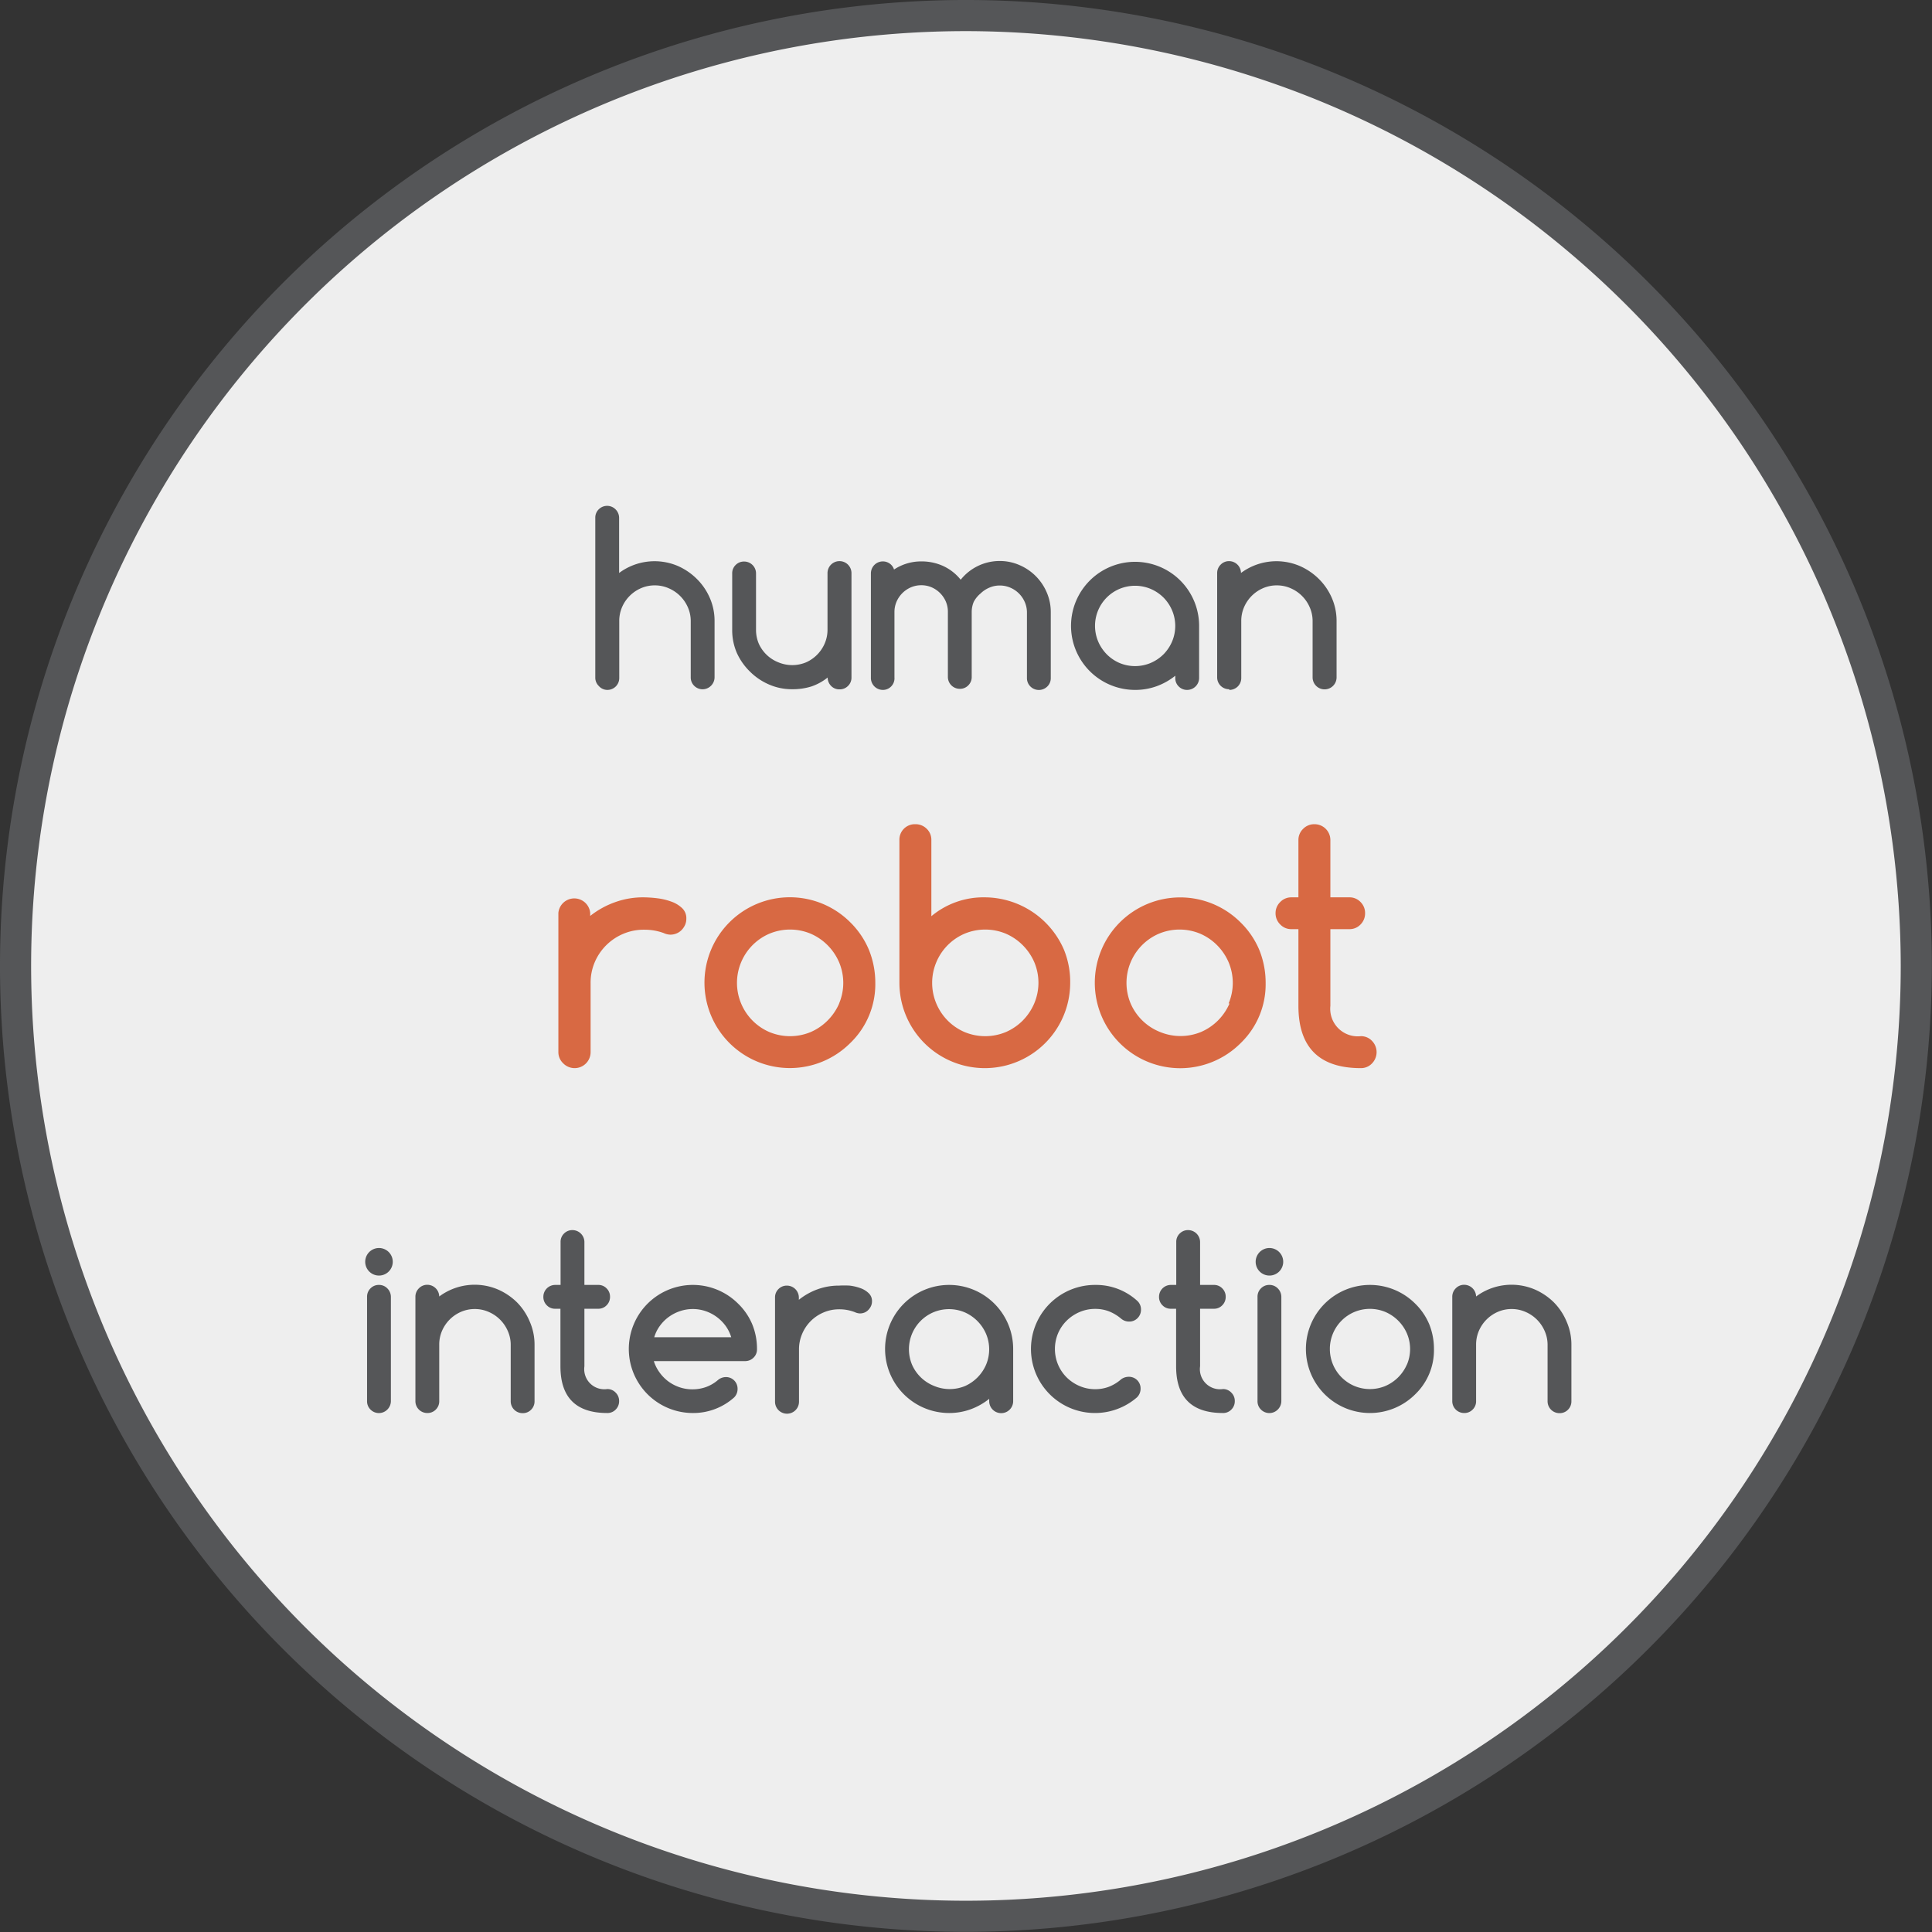 <svg id="Layer_1" data-name="Layer 1" xmlns="http://www.w3.org/2000/svg" viewBox="0 0 140.27 140.27"><rect x="0" y="0" width="140.27" height="140.27" fill="#333333" stroke="none"/><defs><style>.cls-1{fill:#eee;}.cls-2{fill:#555658;}.cls-3{fill:none;}.cls-4{fill:#d86943;}</style></defs><title>robotic_flip</title><circle class="cls-1" cx="70.13" cy="70.13" r="69"/><path class="cls-2" d="M85,155.17A70.13,70.13,0,1,1,155.17,85,70.21,70.21,0,0,1,85,155.17Zm0-138A67.87,67.87,0,1,0,152.91,85,67.94,67.94,0,0,0,85,17.17Z" transform="translate(-14.91 -14.91)"/><path class="cls-3" d="M75,83.52a3.93,3.93,0,0,0-1.23-.84,3.89,3.89,0,0,0-3,0,3.88,3.88,0,0,0-2.05,2.07,3.87,3.87,0,0,0,0,3,3.88,3.88,0,0,0,2.05,2.07,3.9,3.9,0,0,0,3,0A3.94,3.94,0,0,0,75,89a4,4,0,0,0,.83-1.23,3.85,3.85,0,0,0,0-3A4,4,0,0,0,75,83.52Z" transform="translate(-14.91 -14.91)"/><path class="cls-3" d="M103.35,83.52a3.93,3.93,0,0,0-1.23-.84,3.89,3.89,0,0,0-3,0A3.88,3.88,0,0,0,97,84.75a3.87,3.87,0,0,0,0,3,3.88,3.88,0,0,0,2.05,2.07,3.9,3.9,0,0,0,3,0,3.94,3.94,0,0,0,1.23-.84,4,4,0,0,0,.83-1.23,3.85,3.85,0,0,0,0-3A4,4,0,0,0,103.35,83.52Z" transform="translate(-14.91 -14.91)"/><path class="cls-3" d="M85.88,110.8a3,3,0,0,0-.93-.63,2.92,2.92,0,0,0-2.28,0,2.92,2.92,0,0,0-1.54,1.55,2.92,2.92,0,0,0,0,2.26,2.92,2.92,0,0,0,1.54,1.55,2.92,2.92,0,0,0,2.28,0A3,3,0,0,0,86.5,114a2.89,2.89,0,0,0,0-2.25A3,3,0,0,0,85.88,110.8Z" transform="translate(-14.91 -14.91)"/><path class="cls-3" d="M89.17,83.52a3.93,3.93,0,0,0-1.23-.84,3.89,3.89,0,0,0-3,0,3.88,3.88,0,0,0-2.05,2.07,3.87,3.87,0,0,0,0,3,3.88,3.88,0,0,0,2.05,2.07,3.9,3.9,0,0,0,3,0A3.94,3.94,0,0,0,89.17,89,4,4,0,0,0,90,87.76a3.85,3.85,0,0,0,0-3A4,4,0,0,0,89.17,83.52Z" transform="translate(-14.91 -14.91)"/><path class="cls-3" d="M95.26,62.36a2.93,2.93,0,0,0,.92.63,2.92,2.92,0,0,0,2.28,0,3,3,0,0,0,.93-.63,3,3,0,0,0,.62-.93,2.9,2.9,0,0,0,0-2.25,3,3,0,0,0-.62-.93,3,3,0,0,0-.93-.63,2.92,2.92,0,0,0-2.28,0,2.92,2.92,0,0,0-1.54,1.55,2.92,2.92,0,0,0,0,2.26A3,3,0,0,0,95.26,62.36Z" transform="translate(-14.91 -14.91)"/><path class="cls-3" d="M66.94,110.5a3,3,0,0,0-.81-.42,2.86,2.86,0,0,0-.92-.15,2.89,2.89,0,0,0-.92.15,3,3,0,0,0-.82.42,2.9,2.9,0,0,0-.65.65,2.68,2.68,0,0,0-.41.83H68a2.78,2.78,0,0,0-.42-.83A3,3,0,0,0,66.94,110.5Z" transform="translate(-14.91 -14.91)"/><path class="cls-3" d="M116.44,110.8a3,3,0,0,0-.93-.63,2.92,2.92,0,0,0-2.28,0,2.92,2.92,0,0,0-1.54,1.55,2.92,2.92,0,0,0,0,2.26,2.92,2.92,0,0,0,1.54,1.55,2.92,2.92,0,0,0,2.28,0,3,3,0,0,0,1.55-1.56,2.89,2.89,0,0,0,0-2.25A3,3,0,0,0,116.44,110.8Z" transform="translate(-14.91 -14.91)"/><path class="cls-2" d="M59,65a.86.86,0,0,0,.87-.87V60a2.52,2.52,0,0,1,.2-1,2.64,2.64,0,0,1,1.39-1.39,2.5,2.5,0,0,1,1-.2,2.48,2.48,0,0,1,1,.21A2.65,2.65,0,0,1,64.85,59a2.47,2.47,0,0,1,.21,1v4.08a.84.84,0,0,0,.25.62.86.86,0,0,0,1.22,0,.87.87,0,0,0,.26-.62V60a4.15,4.15,0,0,0-.35-1.69,4.38,4.38,0,0,0-.95-1.38A4.54,4.54,0,0,0,64.12,56a4.31,4.31,0,0,0-4.26.51v-4a.87.87,0,0,0-.26-.62.86.86,0,0,0-1.22,0,.84.84,0,0,0-.25.62V64.09a.84.84,0,0,0,.25.62A.83.83,0,0,0,59,65Z" transform="translate(-14.91 -14.91)"/><path class="cls-2" d="M69.37,63.68a4.44,4.44,0,0,0,1.38.93,4.14,4.14,0,0,0,1.68.34,4.55,4.55,0,0,0,1.39-.2A3.86,3.86,0,0,0,75,64.1a.87.87,0,0,0,.25.61.82.82,0,0,0,.61.25.84.84,0,0,0,.62-.25.83.83,0,0,0,.25-.61V56.52a.87.87,0,0,0-1.74,0v4.1a2.51,2.51,0,0,1-.2,1A2.64,2.64,0,0,1,73.43,63a2.61,2.61,0,0,1-2,0A2.6,2.6,0,0,1,70,61.64a2.54,2.54,0,0,1-.2-1v-4.1a.86.86,0,0,0-.86-.86.84.84,0,0,0-.62.25.83.83,0,0,0-.25.61v4.1a4.13,4.13,0,0,0,.34,1.68A4.45,4.45,0,0,0,69.37,63.68Z" transform="translate(-14.91 -14.91)"/><path class="cls-2" d="M79.85,64.09V59.36A1.91,1.91,0,0,1,80,58.6a2,2,0,0,1,1.05-1.05,1.91,1.91,0,0,1,.76-.15,1.87,1.87,0,0,1,.76.16,2,2,0,0,1,1,1,1.87,1.87,0,0,1,.16.76v4.73a.86.86,0,0,0,.87.87.83.83,0,0,0,.61-.25.84.84,0,0,0,.25-.62V59.36a1.91,1.91,0,0,1,.15-.76A2,2,0,0,1,86.1,58a2.08,2.08,0,0,1,.63-.42,1.87,1.87,0,0,1,.76-.16,1.92,1.92,0,0,1,.78.16,2,2,0,0,1,.63.43,2,2,0,0,1,.42.63,1.89,1.89,0,0,1,.15.76v4.73a.85.85,0,0,0,.25.62.87.87,0,0,0,1.23,0,.84.84,0,0,0,.25-.62V59.36a3.55,3.55,0,0,0-.29-1.43,3.75,3.75,0,0,0-2-2,3.55,3.55,0,0,0-1.43-.29A3.62,3.62,0,0,0,84.66,57a3.51,3.51,0,0,0-1.28-1,3.77,3.77,0,0,0-1.56-.33,3.56,3.56,0,0,0-2,.59.82.82,0,0,0-.31-.43.86.86,0,0,0-.51-.16.87.87,0,0,0-.86.86v7.57A.87.87,0,0,0,79,65a.83.83,0,0,0,.61-.25A.84.84,0,0,0,79.85,64.09Z" transform="translate(-14.91 -14.91)"/><path class="cls-2" d="M97.33,65a4.53,4.53,0,0,0,1.56-.27,4.76,4.76,0,0,0,1.35-.76v.17a.83.83,0,0,0,.25.61.84.84,0,0,0,.62.25.87.87,0,0,0,.86-.86V60.31A4.65,4.65,0,1,0,97.33,65Zm-2.69-5.78a2.92,2.92,0,0,1,1.54-1.55,2.92,2.92,0,0,1,2.28,0,3,3,0,0,1,.93.63,3,3,0,0,1,.62.93,2.9,2.9,0,0,1,0,2.25,3,3,0,0,1-.62.93,3,3,0,0,1-.93.63,2.92,2.92,0,0,1-2.28,0,2.93,2.93,0,0,1-.92-.63,3,3,0,0,1-.62-.93,2.92,2.92,0,0,1,0-2.26Z" transform="translate(-14.91 -14.91)"/><path class="cls-2" d="M104.17,65a.86.86,0,0,0,.86-.87V60a2.52,2.52,0,0,1,.2-1,2.64,2.64,0,0,1,1.39-1.39,2.5,2.5,0,0,1,1-.2,2.48,2.48,0,0,1,1,.21A2.65,2.65,0,0,1,110,59a2.47,2.47,0,0,1,.21,1v4.09a.87.87,0,1,0,1.74,0V60a4.15,4.15,0,0,0-.35-1.69,4.38,4.38,0,0,0-.95-1.38,4.54,4.54,0,0,0-1.38-.93,4.31,4.31,0,0,0-4.26.51.87.87,0,0,0-.86-.86.84.84,0,0,0-.62.26.85.85,0,0,0-.25.61v7.56a.86.86,0,0,0,.87.87Z" transform="translate(-14.91 -14.91)"/><path class="cls-4" d="M63.09,82.65a1.23,1.23,0,0,0,.49.12,1.16,1.16,0,0,0,.45-.09,1.1,1.1,0,0,0,.37-.25,1.31,1.31,0,0,0,.25-.37,1.1,1.1,0,0,0,.09-.45,1,1,0,0,0-.31-.77,2.19,2.19,0,0,0-.78-.47,4.56,4.56,0,0,0-1-.24,8.87,8.87,0,0,0-1-.07,6,6,0,0,0-2.08.35,6.33,6.33,0,0,0-1.81,1v-.22a1.16,1.16,0,0,0-2.31,0v10.1a1.11,1.11,0,0,0,.34.81,1.16,1.16,0,0,0,2-.81v-5a3.8,3.8,0,0,1,.3-1.52,3.88,3.88,0,0,1,2.07-2.06,3.8,3.8,0,0,1,1.52-.3A4.08,4.08,0,0,1,63.09,82.65Z" transform="translate(-14.91 -14.91)"/><path class="cls-4" d="M76.64,81.87a6.2,6.2,0,1,0,0,8.77,5.93,5.93,0,0,0,1.82-4.38A6.37,6.37,0,0,0,78,83.88,6.09,6.09,0,0,0,76.64,81.87Zm-.8,5.89A4,4,0,0,1,75,89a3.94,3.94,0,0,1-1.23.84,3.9,3.9,0,0,1-3,0,3.88,3.88,0,0,1-2.05-2.07,3.87,3.87,0,0,1,0-3,3.88,3.88,0,0,1,2.05-2.07,3.89,3.89,0,0,1,3,0,3.93,3.93,0,0,1,1.23.84,4,4,0,0,1,.83,1.23,3.85,3.85,0,0,1,0,3Z" transform="translate(-14.91 -14.91)"/><path class="cls-4" d="M86.42,80.06a5.89,5.89,0,0,0-3.89,1.37V75.9a1.1,1.1,0,0,0-.34-.82,1.14,1.14,0,0,0-.83-.33,1.12,1.12,0,0,0-1.15,1.15V86.26a6.2,6.2,0,1,0,12.4,0,6.2,6.2,0,0,0-.45-2.39,6.29,6.29,0,0,0-5.75-3.81ZM90,87.76A4,4,0,0,1,89.17,89a3.94,3.94,0,0,1-1.23.84,3.9,3.9,0,0,1-3,0,3.88,3.88,0,0,1-2.05-2.07,3.87,3.87,0,0,1,0-3,3.88,3.88,0,0,1,2.05-2.07,3.89,3.89,0,0,1,3,0,3.93,3.93,0,0,1,1.23.84A4,4,0,0,1,90,84.76a3.85,3.85,0,0,1,0,3Z" transform="translate(-14.91 -14.91)"/><path class="cls-4" d="M106.34,83.88a6.09,6.09,0,0,0-1.36-2,6.2,6.2,0,1,0,0,8.77,5.93,5.93,0,0,0,1.82-4.38A6.37,6.37,0,0,0,106.34,83.88Zm-2.16,3.88a4,4,0,0,1-.83,1.23,3.94,3.94,0,0,1-1.23.84,3.9,3.9,0,0,1-3,0A3.88,3.88,0,0,1,97,87.77a3.87,3.87,0,0,1,0-3,3.88,3.88,0,0,1,2.05-2.07,3.89,3.89,0,0,1,3,0,3.93,3.93,0,0,1,1.23.84,4,4,0,0,1,.83,1.23,3.85,3.85,0,0,1,0,3Z" transform="translate(-14.91 -14.91)"/><path class="cls-4" d="M113.71,92.46a1.09,1.09,0,0,0,.81-.34,1.17,1.17,0,0,0,0-1.64,1.09,1.09,0,0,0-.81-.34,2,2,0,0,1-2.21-2.2V82.37h1.38a1.09,1.09,0,0,0,.81-.34,1.13,1.13,0,0,0,.33-.82,1.12,1.12,0,0,0-.33-.81,1.09,1.09,0,0,0-.81-.34h-1.38V75.9a1.15,1.15,0,0,0-1.15-1.15,1.12,1.12,0,0,0-.83.34,1.11,1.11,0,0,0-.34.81v4.16h-.52a1.1,1.1,0,0,0-.8.34,1.11,1.11,0,0,0-.34.81,1.12,1.12,0,0,0,.34.82,1.1,1.1,0,0,0,.8.34h.52v5.57Q109.18,92.46,113.71,92.46Z" transform="translate(-14.91 -14.91)"/><path class="cls-2" d="M42.42,108.2a.83.83,0,0,0-.61.25.84.84,0,0,0-.25.62v7.56a.84.84,0,0,0,.25.62.86.86,0,0,0,1.22,0,.87.87,0,0,0,.26-.62v-7.56a.87.87,0,0,0-.26-.62A.83.83,0,0,0,42.42,108.2Z" transform="translate(-14.91 -14.91)"/><path class="cls-2" d="M42.42,105.52a1,1,0,1,0,.72.3A1,1,0,0,0,42.42,105.52Z" transform="translate(-14.91 -14.91)"/><path class="cls-2" d="M52.44,109.46a4.56,4.56,0,0,0-1.38-.93,4.31,4.31,0,0,0-4.26.51.87.87,0,0,0-.86-.85.84.84,0,0,0-.62.26.85.85,0,0,0-.25.62v7.56a.86.86,0,0,0,.87.87.83.83,0,0,0,.61-.25.84.84,0,0,0,.25-.62v-4.09a2.51,2.51,0,0,1,.2-1,2.64,2.64,0,0,1,1.39-1.39,2.5,2.5,0,0,1,1-.2,2.47,2.47,0,0,1,1,.21,2.65,2.65,0,0,1,1.39,1.39,2.47,2.47,0,0,1,.21,1v4.09a.86.86,0,0,0,.87.87.83.83,0,0,0,.61-.25.85.85,0,0,0,.25-.62v-4.09a4.15,4.15,0,0,0-.35-1.69A4.38,4.38,0,0,0,52.44,109.46Z" transform="translate(-14.91 -14.91)"/><path class="cls-2" d="M59,115.76a1.46,1.46,0,0,1-1.66-1.65v-4.18h1a.82.82,0,0,0,.61-.25.85.85,0,0,0,.25-.62.84.84,0,0,0-.25-.61.82.82,0,0,0-.61-.25h-1v-3.12a.87.87,0,0,0-.86-.86.84.84,0,0,0-.62.25.83.83,0,0,0-.25.61v3.12h-.39a.86.86,0,0,0-.86.86.84.84,0,0,0,.25.62.82.82,0,0,0,.6.25h.39v4.18q0,3.39,3.4,3.39a.82.82,0,0,0,.61-.25.85.85,0,0,0,.25-.62.84.84,0,0,0-.25-.61A.82.82,0,0,0,59,115.76Z" transform="translate(-14.91 -14.91)"/><path class="cls-2" d="M68.5,109.56a4.65,4.65,0,1,0-3.29,7.94,4.45,4.45,0,0,0,3-1.13.86.86,0,0,0,.25-.62.84.84,0,0,0-.86-.86.91.91,0,0,0-.57.22,2.77,2.77,0,0,1-.85.5,2.92,2.92,0,0,1-1,.17,2.89,2.89,0,0,1-.93-.15,3,3,0,0,1-.81-.42,2.91,2.91,0,0,1-.64-.65,2.83,2.83,0,0,1-.42-.83H69a.85.85,0,0,0,.62-.25.82.82,0,0,0,.25-.62,4.66,4.66,0,0,0-.34-1.79A4.51,4.51,0,0,0,68.5,109.56ZM62.41,112a2.68,2.68,0,0,1,.41-.83,2.9,2.9,0,0,1,.65-.65,3,3,0,0,1,.82-.42,2.89,2.89,0,0,1,.92-.15,2.86,2.86,0,0,1,.92.15,3,3,0,0,1,1.46,1.07A2.78,2.78,0,0,1,68,112Z" transform="translate(-14.91 -14.91)"/><path class="cls-2" d="M77.37,108.43a3.48,3.48,0,0,0-.77-.18,6.67,6.67,0,0,0-.78,0,4.52,4.52,0,0,0-1.56.27,4.75,4.75,0,0,0-1.35.76v-.17a.87.87,0,0,0-.86-.86.84.84,0,0,0-.62.25.83.83,0,0,0-.25.61v7.57a.87.87,0,0,0,1.74,0v-3.79a2.85,2.85,0,0,1,.23-1.14,2.91,2.91,0,0,1,1.55-1.55,2.85,2.85,0,0,1,1.14-.23,3.06,3.06,0,0,1,1.14.21.93.93,0,0,0,.37.09.87.87,0,0,0,.34-.07.81.81,0,0,0,.27-.19,1,1,0,0,0,.19-.28.83.83,0,0,0,.07-.34.77.77,0,0,0-.23-.58A1.65,1.65,0,0,0,77.37,108.43Z" transform="translate(-14.91 -14.91)"/><path class="cls-2" d="M83.82,108.2a4.65,4.65,0,1,0,0,9.3,4.54,4.54,0,0,0,1.56-.27,4.75,4.75,0,0,0,1.35-.76v.17a.87.87,0,0,0,1.74,0v-3.79a4.65,4.65,0,0,0-4.65-4.65ZM86.5,114A3,3,0,0,1,85,115.53a2.92,2.92,0,0,1-2.28,0A2.92,2.92,0,0,1,81.13,114a2.92,2.92,0,0,1,0-2.26,2.92,2.92,0,0,1,1.54-1.55,2.92,2.92,0,0,1,2.28,0,3,3,0,0,1,1.55,1.56,2.89,2.89,0,0,1,0,2.25Z" transform="translate(-14.91 -14.91)"/><path class="cls-2" d="M92.36,110.79a3,3,0,0,1,.93-.62,2.85,2.85,0,0,1,1.14-.23,2.74,2.74,0,0,1,1,.18,3.19,3.19,0,0,1,.89.54.88.88,0,0,0,.56.2.83.83,0,0,0,.62-.25.85.85,0,0,0,.25-.62.84.84,0,0,0-.3-.66,4.43,4.43,0,0,0-3-1.13,4.65,4.65,0,1,0,3,8.17.87.87,0,0,0,.27-.64.84.84,0,0,0-.86-.86.93.93,0,0,0-.55.18,3,3,0,0,1-.88.54,2.8,2.8,0,0,1-1,.18,2.85,2.85,0,0,1-1.14-.23,3,3,0,0,1-.93-.62,2.9,2.9,0,0,1-.63-.93,2.95,2.95,0,0,1,0-2.28A2.9,2.9,0,0,1,92.36,110.79Z" transform="translate(-14.91 -14.91)"/><path class="cls-2" d="M103.7,115.76a1.46,1.46,0,0,1-1.66-1.65v-4.18h1a.82.82,0,0,0,.61-.25.85.85,0,0,0,.25-.62.84.84,0,0,0-.25-.61.82.82,0,0,0-.61-.25h-1v-3.12a.87.87,0,0,0-.86-.86.84.84,0,0,0-.62.25.83.83,0,0,0-.25.61v3.12h-.39a.86.86,0,0,0-.86.86.84.84,0,0,0,.25.62.82.82,0,0,0,.6.25h.39v4.18q0,3.39,3.4,3.39a.82.82,0,0,0,.61-.25.85.85,0,0,0,.25-.62.84.84,0,0,0-.25-.61A.82.82,0,0,0,103.7,115.76Z" transform="translate(-14.91 -14.91)"/><path class="cls-2" d="M107.07,108.2a.83.83,0,0,0-.61.25.84.84,0,0,0-.25.62v7.56a.84.84,0,0,0,.25.62.86.86,0,0,0,1.22,0,.87.87,0,0,0,.26-.62v-7.56a.87.87,0,0,0-.26-.62A.83.83,0,0,0,107.07,108.2Z" transform="translate(-14.91 -14.91)"/><path class="cls-2" d="M107.07,105.52a1,1,0,1,0,.72.3A1,1,0,0,0,107.07,105.52Z" transform="translate(-14.91 -14.91)"/><path class="cls-2" d="M117.66,109.56a4.65,4.65,0,1,0,0,6.58,4.44,4.44,0,0,0,1.36-3.29,4.8,4.8,0,0,0-.34-1.79A4.57,4.57,0,0,0,117.66,109.56Zm-.6,4.41a3,3,0,0,1-1.55,1.56,2.92,2.92,0,0,1-2.28,0,2.92,2.92,0,0,1-1.54-1.55,2.92,2.92,0,0,1,0-2.26,2.92,2.92,0,0,1,1.54-1.55,2.92,2.92,0,0,1,2.28,0,3,3,0,0,1,1.55,1.56,2.89,2.89,0,0,1,0,2.25Z" transform="translate(-14.91 -14.91)"/><path class="cls-2" d="M127.72,109.46a4.56,4.56,0,0,0-1.38-.93,4.31,4.31,0,0,0-4.26.51.87.87,0,0,0-.86-.85.84.84,0,0,0-.62.26.85.85,0,0,0-.25.62v7.56a.86.86,0,0,0,.87.87.83.83,0,0,0,.61-.25.84.84,0,0,0,.25-.62v-4.09a2.51,2.51,0,0,1,.2-1,2.64,2.64,0,0,1,1.39-1.39,2.5,2.5,0,0,1,1-.2,2.47,2.47,0,0,1,1,.21,2.65,2.65,0,0,1,1.39,1.39,2.47,2.47,0,0,1,.21,1v4.09a.86.86,0,0,0,.87.87.83.83,0,0,0,.61-.25.85.85,0,0,0,.25-.62v-4.09a4.15,4.15,0,0,0-.35-1.69A4.38,4.38,0,0,0,127.72,109.46Z" transform="translate(-14.91 -14.91)"/></svg>